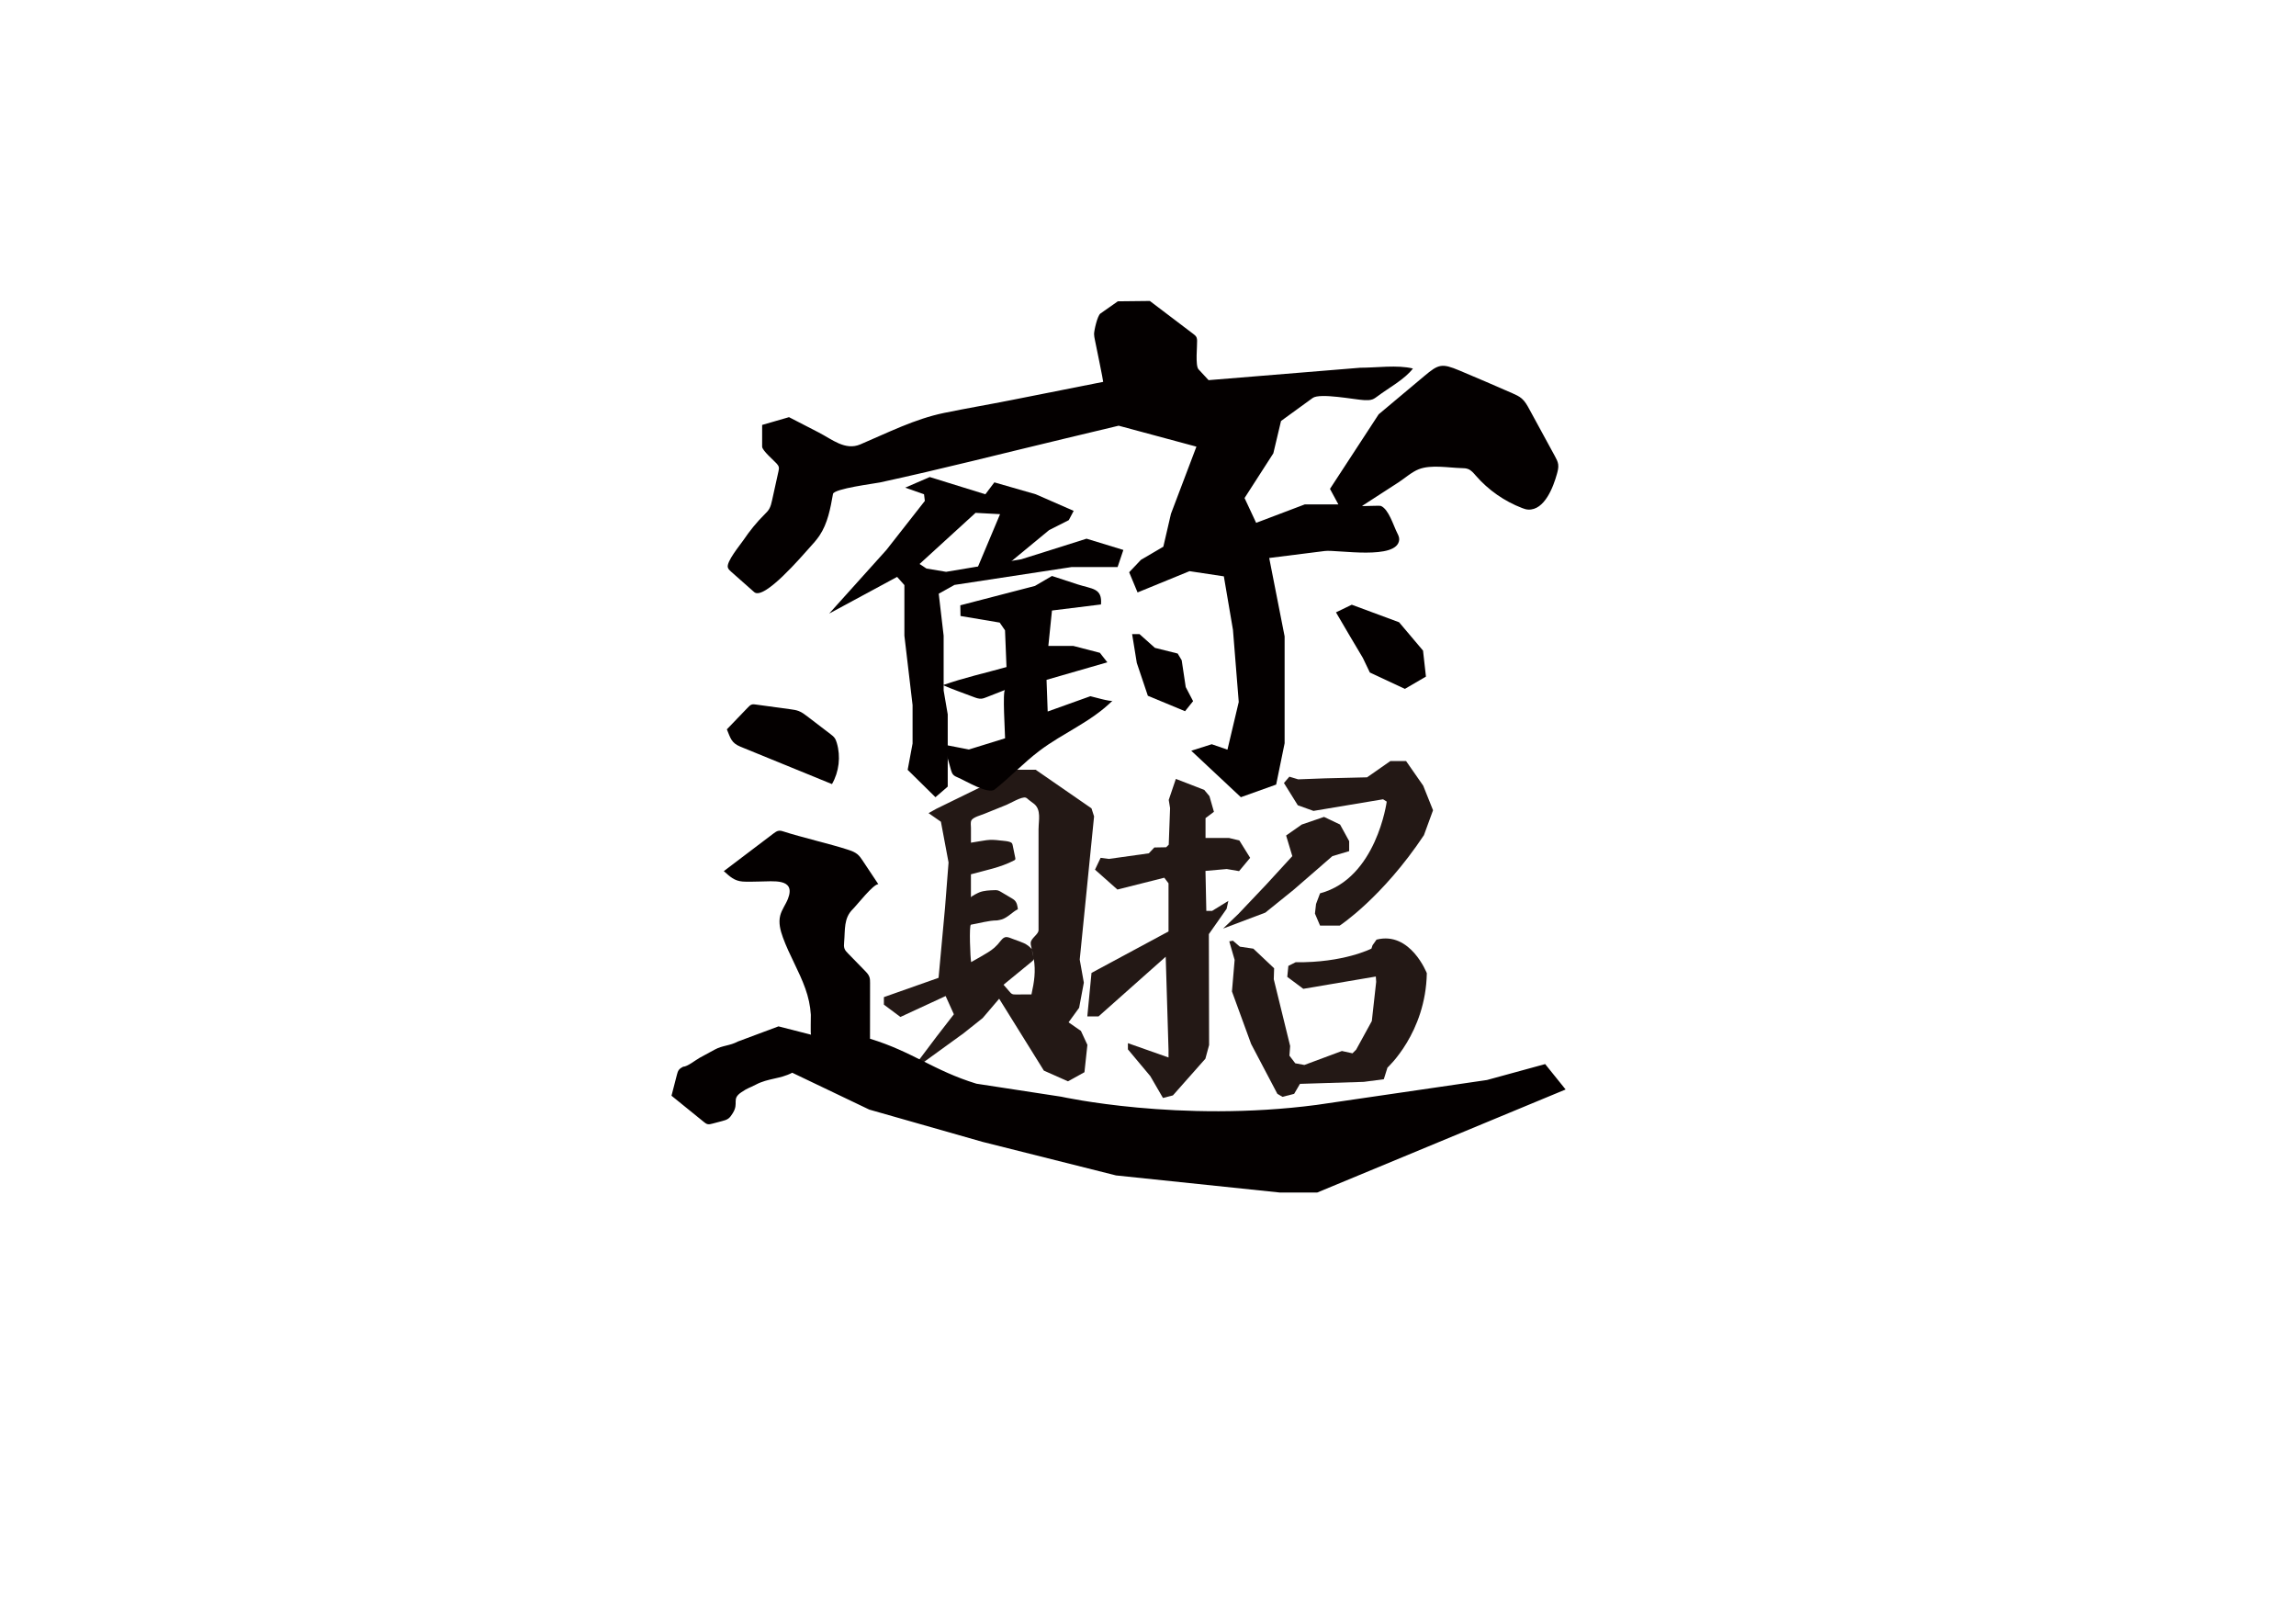 <?xml version="1.0" encoding="UTF-8"?>
<svg id="_图层_1" data-name="图层 1" xmlns="http://www.w3.org/2000/svg" viewBox="0 0 841.89 595.28">
  <defs>
    <style>
      .cls-1 {
        fill: #040000;
      }

      .cls-2 {
        fill: #231815;
      }
    </style>
  </defs>
  <polygon class="cls-2" points="403.57 314.49 401.51 318.83 409.73 326.12 426.92 321.79 428.47 323.84 428.47 341.48 400.23 356.68 398.69 372.64 402.8 372.64 427.44 350.75 428.47 384.95 428.47 387.69 413.58 382.44 413.58 384.72 421.79 394.53 426.43 402.53 430.08 401.59 441.99 388.14 443.35 383.13 443.26 342.46 449.77 333.19 450.41 330.28 444.44 333.96 442.33 333.96 442.02 319.29 449.82 318.6 454.34 319.37 458.4 314.49 454.45 308.14 450.6 307.2 442.04 307.2 442.04 299.93 445.12 297.62 443.48 291.89 441.56 289.58 431.16 285.56 428.55 293.26 429.04 296.25 428.55 309.68 427.6 310.62 423.27 310.7 421.25 312.84 406.62 314.89 403.57 314.49"/>
  <g>
    <path class="cls-2" d="M472.79,284.74l-2,2.32,5.08,8.16,5.75,2.07,25.52-4.26,1.34,.85s-3.74,28.15-24.45,33.63l-1.47,3.9-.4,3.53,1.87,4.39h7.22s15.63-10.24,30.87-33.14l3.34-9.14-3.61-9.02-6.28-9.02h-5.75l-8.55,5.97-15.37,.37-9.89,.37-3.21-.97Z"/>
    <polygon class="cls-2" points="477.33 302.29 485.49 299.49 491.37 302.29 494.71 308.38 494.71 312.04 488.56 313.87 474.39 326.17 463.97 334.58 448.47 340.43 454.08 335.07 464.37 324.22 473.86 313.87 471.59 306.31 477.33 302.29"/>
  </g>
  <path class="cls-2" d="M450.74,345.09l1.97,6.82-.98,11.58,7.03,19.25,9.62,18.28,1.87,1.1,4.28-1.1,2.14-3.66,23.39-.73,7.35-.97,1.34-4.26s14.03-12.67,14.43-34.61c0,0-6.01-15.48-18.44-12.31l-1.47,2.07-.4,1.22s-10.16,5.24-27.79,5l-2.67,1.34-.4,4.02,5.88,4.39,26.59-4.51,.13,1.95-1.6,14.38-5.75,10.48-1.34,1.34-3.88-.85-13.76,5.12-3.34-.61-2.14-2.8,.27-3.53-6.01-24.49,.13-4.02-3.88-3.66-3.74-3.53-4.94-.73-2.54-2.19-1.34,.24Z"/>
  <path class="cls-2" d="M391.81,374.81l3.88-5.34,1.73-9.21-1.51-8.46,5.26-52.5-.95-2.95-20.49-14.16h-7.12l-29.33,14.35-2.8,1.57,4.53,3.15,2.8,14.94-1.29,16.52-2.37,25.76-20.05,7.08v2.75l6.06,4.52,16.58-7.67,3.02,6.69-6.26,8.08-9.92,13.18,19.81-14.35,2.63-2.1,4.31-3.43,6.04-7.08,16.39,26.35,8.84,3.93,6.04-3.34,1.08-10.03-2.37-5.11-4.53-3.15Zm-11-71.12v37.3c0,1.62-2.79,2.9-2.88,4.72-.02,.42,.07,.83,.16,1.24,.08,.34,.15,.69,.23,1.03h0s0,0,0,0c.15,.68,.3,1.36,.46,2.04,.05,.24,.09,.47,.13,.71,.04,.18,.08,.37,.12,.58,.01,.06,.02,.11,.02,.17,.77,4.57,.2,8.4-.84,13.09-1.94,0-3.87,.02-5.81,.02-.47,0-.96,0-1.36-.22-.28-.15-.49-.39-.69-.62-.79-.91-1.59-1.82-2.38-2.73,3.43-2.81,6.86-5.62,10.29-8.43,.42-.34,.8-.65,.79-1.12-.04-.25-.09-.5-.14-.75-.3-1.38-.42-1.6-.59-2.76,0,0,0,0,0,0-1.8-2.11-3.77-2.54-6.46-3.55-2.63-.99-3.33-1.54-5.02,.61-.67,.86-1.39,1.69-2.22,2.42-1.46,1.28-3.2,2.22-4.89,3.22-1.18,.7-2.44,1.42-3.63,2.06-.31-1.23-.82-13.59-.08-13.72,3.04-.5,6.48-1.56,9.55-1.56,.58-.09,1.16-.19,1.71-.36,2.29-.72,3.84-2.67,5.95-3.76-.15-1.18-.34-2.44-1.24-3.29-.31-.29-.69-.52-1.06-.74-1.31-.77-2.61-1.55-3.92-2.32-.37-.22-.75-.44-1.18-.55-.4-.1-.82-.08-1.23-.07-1.83,.06-3.77,.13-5.48,.79-.39,.15-3.1,1.46-3.1,1.85v-8.46c5.37-1.49,10.88-2.5,15.8-5.08,.16-.08,.32-.17,.41-.31,.13-.2,.09-.45,.04-.68-.31-1.51-.62-3.02-.93-4.53-.06-.28-.12-.57-.29-.8-.59-.8-3.54-.89-4.53-1.02-1.59-.21-3.21-.3-4.81-.09-1.88,.25-3.79,.64-5.68,.92,0-1.8,0-3.6,0-5.4,0-.82-.23-2.04,.16-2.78,.03-.06,.06-.11,.1-.16,.79-1.06,3.41-1.75,4.65-2.25,2.71-1.1,5.43-2.19,8.14-3.29,1.37-.55,5.65-3.14,7.04-2.63,.4,.14,.69,.45,1,.72,.66,.57,1.43,1.03,2.1,1.59,2.63,2.21,1.61,6.08,1.61,8.96Z"/>
  <path class="cls-1" d="M266.52,267.39c2.59-2.7,5.19-5.39,7.78-8.09,.41-.43,.85-.87,1.42-1.02,.43-.12,.88-.06,1.32,0,4.28,.58,8.55,1.17,12.83,1.75,1.01,.14,2.03,.28,2.98,.64,1.19,.45,2.22,1.24,3.23,2.01,2.82,2.16,5.64,4.31,8.46,6.47,.55,.42,1.11,.85,1.51,1.42,.37,.52,.59,1.14,.78,1.76,1.5,5,.85,10.6-1.76,15.13-7.51-3.07-15.02-6.14-22.54-9.21-3.68-1.5-7.36-3-11.04-4.51-3.36-1.38-3.63-3.17-4.96-6.35Z"/>
  <path class="cls-1" d="M265.39,319.38c6.06-4.59,12.12-9.18,18.19-13.78,.61-.46,1.27-.95,2.03-1.04,.63-.07,1.26,.13,1.86,.33,5.65,1.87,17.67,4.71,23.32,6.58,1.3,.43,2.64,.88,3.68,1.77,.75,.64,1.31,1.47,1.85,2.29,1.91,2.87,3.83,5.75,5.74,8.62-1.91,0-7.83,7.66-9.34,9.14-3.41,3.34-2.79,7.47-3.2,12.16-.07,.8-.14,1.62,.15,2.37,.25,.66,.76,1.19,1.26,1.7,2.06,2.12,4.13,4.23,6.19,6.35,.67,.69,1.36,1.4,1.67,2.31,.24,.69,.24,1.44,.24,2.17,0,6.82-.02,13.64-.02,20.47,15.59,4.74,23.45,11.73,39.03,16.48l31.11,4.77s43.28,9.62,93.59,3.01l62.49-9.13,21.34-5.84,7.5,9.31-91.08,37.78h-13.72l-60.06-6.27-48.93-12.3-41.55-11.84s-28.24-13.51-28.24-13.51c-4.53,2.36-8.78,1.97-13.3,4.34-2.65,1.38-2.9,1.15-5.36,2.82-3.77,2.56-.73,3.84-3.16,7.69-.45,.71-.91,1.44-1.58,1.94-.68,.5-1.51,.73-2.33,.94-1.2,.32-2.41,.64-3.61,.95-.57,.15-1.16,.3-1.73,.16-.5-.12-.93-.46-1.33-.79-3.96-3.21-7.91-6.41-11.87-9.62,.66-2.57,1.32-5.14,1.99-7.71,.16-.63,.34-1.29,.74-1.8,.39-.5,.97-.81,1.53-1.12,1.57,0,4.67-2.53,6.09-3.29,1.84-1,3.68-2,5.52-3,2.84-1.55,5.57-1.38,8.41-2.93l14.95-5.58s11.94,3.05,11.94,3.05c-.26-.07-.03-6.47-.08-7.29-.19-3.33-.91-6.51-2.03-9.65-2.29-6.42-5.88-12.29-8.21-18.7-.94-2.59-1.67-5.41-.98-8.07,.57-2.19,2.03-4.04,2.85-6.15,2.95-7.68-5.66-6.29-10.38-6.29-2.08,0-4.24,.17-6.32,0-3-.25-4.54-1.76-6.85-3.81Z"/>
  <g>
    <polygon class="cls-1" points="338.82 181.21 331.92 178.78 340.91 174.89 361.31 181.21 364.61 176.84 379.79 181.21 393.69 187.29 391.9 190.69 384.7 194.33 368.2 207.94 358.01 209.16 366.7 188.5 357.71 188.02 336.42 207.46 304.03 224.95 325.02 201.62 339.12 183.64 338.82 181.21"/>
    <polygon class="cls-1" points="326.22 208.43 331.62 214.5 331.62 233.06 334.62 258.49 334.62 272.58 332.82 282.24 343.01 292.27 347.51 288.38 347.51 275.26 347.51 261.89 346.01 253.14 346.01 233.06 344.21 217.66 349.98 214.44 393.01 207.88 399.61 207.88 409.8 207.88 411.91 201.62 398.41 197.49 383.8 202.11 374.5 205.03 346.91 209.64 339.71 208.43 333.42 204.3 326.22 208.43"/>
    <path class="cls-1" d="M352.18,225.83l14.39,2.42,1.95,2.85s.54,13.45,.54,13.45c-7.74,2.17-15.8,3.97-23.33,6.63,3.68,1.59,7.5,2.91,11.26,4.34,.9,.34,1.84,.69,2.81,.63,.68-.05,1.32-.3,1.95-.55,2.26-.89,4.52-1.77,6.79-2.66-1,.39,0,15.76,0,17.73l-13.28,4.11-9.76-1.9c.84,.16,2.98,8.78,3.25,9.58,.17,.51,.35,1.04,.69,1.46,.46,.57,1.17,.87,1.85,1.15,2.65,1.1,11.04,6.27,13.43,4.37,5.68-4.5,10.65-9.83,16.44-14.2,8.78-6.64,18.75-10.44,26.78-18.37-.53,.52-7.07-1.41-8.13-1.63l-15.65,5.61-.42-11.61,22.29-6.43-2.73-3.48-9.76-2.53h-9.14l1.33-12.98c5.99-.74,11.98-1.48,17.97-2.22,.53-6.06-3.27-5.63-8.47-7.33-3.17-1.04-6.33-2.07-9.5-3.11l-6.25,3.65-27.36,7.1,.07,3.91Z"/>
  </g>
  <path class="cls-1" d="M471.04,272.4v-39.09l-5.65-28.74s20.36-2.56,20.43-2.57c4.34-.55,26.69,3.52,27.23-4.15,.06-.86-.34-1.67-.72-2.43-1.45-2.87-3.09-8.66-5.97-9.93-.51-.22-6.93,.16-6.93,0,4.45-2.88,8.9-5.76,13.35-8.64,2.31-1.5,4.88-3.82,7.45-4.82,4.52-1.76,10.79-.54,15.7-.41,.79,.02,1.6,.04,2.34,.32,1.2,.45,2.06,1.5,2.9,2.47,4.57,5.25,10.45,9.36,16.96,11.85,.7,.27,1.41,.52,2.15,.56,6.11,.38,9.33-8.48,10.58-12.96,.33-1.18,.66-2.4,.49-3.62-.15-1.06-.67-2.02-1.18-2.96-3.14-5.76-6.28-11.53-9.42-17.29-.76-1.39-1.54-2.82-2.74-3.86-1.01-.88-2.25-1.43-3.48-1.97-6.44-2.83-12.9-5.6-19.38-8.32s-7.68-2.36-12.9,2.03c-5.57,4.68-11.16,9.35-16.73,14.03l-17.85,27.33,3.08,5.69h-12.31l-17.84,6.76-4.25-9.09,10.55-16.39,2.82-11.86s11.56-8.39,11.6-8.43c2.69-1.96,15.61,.64,18.89,.78,1.02,.04,2.08,.08,3.03-.27,.69-.26,1.28-.7,1.87-1.14,4.06-3.06,9.97-6.2,12.98-10.18-5.82-1.4-13.24-.28-19.35-.28l-55.58,4.55-3.69-3.98c-1.24-1.33-.44-8.73-.52-10.48-.02-.41-.04-.84-.21-1.22-.23-.53-.72-.91-1.18-1.26-5.32-4.03-10.62-8.07-15.94-12.09l-11.74,.13s-6.3,4.42-6.37,4.47c-1.14,.8-2.36,6.34-2.34,7.55,.01,.69,.15,1.38,.29,2.06,.23,1.14,3.18,15.42,3.05,15.45-11.26,2.23-22.53,4.46-33.79,6.7-8.17,1.62-16.41,3.01-24.56,4.69-10.77,2.22-20.67,7.27-30.72,11.54-5.52,2.34-10.3-1.83-15.3-4.41-3.61-1.86-7.22-3.72-10.83-5.58l-9.85,2.85v7.97c0,1.4,4.44,5.18,5.3,6.17,.32,.37,.64,.75,.78,1.22,.15,.53,.03,1.09-.09,1.63-.78,3.55-1.57,7.1-2.35,10.64-.24,1.08-.49,2.18-1.04,3.14-.44,.76-1.06,1.4-1.69,2.01-2.92,2.89-5.49,6.08-7.79,9.48-1.2,1.77-6.35,7.93-5.69,10.03,.19,.61,.69,1.06,1.17,1.49,2.83,2.5,5.65,5,8.48,7.5,3.62,3.2,17.76-13.5,20.23-16.2,1.31-1.44,2.63-2.89,3.72-4.51,3-4.48,4.01-9.96,4.95-15.27,.35-1.95,15.34-3.81,17.18-4.21,22.55-4.88,44.94-10.62,67.38-15.98,6.73-1.61,13.46-3.22,20.19-4.83l28.51,7.68-9.33,24.61-2.8,12.07-8.22,4.82-4.31,4.55,3.08,7.4,19.05-7.8,12.59,1.9,3.34,19.61,2.12,26.45-4.14,17.48-5.76-1.99-7.51,2.39,18.19,17.03,12.94-4.63,3.12-15.24Z"/>
  <polygon class="cls-1" points="415.12 232.47 416.84 243.04 420.89 255.08 434.53 260.74 437.48 257.05 434.78 251.89 433.3 242.06 431.83 239.6 423.47 237.51 417.82 232.47 415.12 232.47"/>
  <path class="cls-1" d="M489.86,224.48c.43,.86,9.86,16.71,9.86,16.71l2.57,5.36,12.86,6,7.71-4.5-1.07-9.53-8.78-10.39-17.35-6.43-5.78,2.79Z"/>
</svg>
